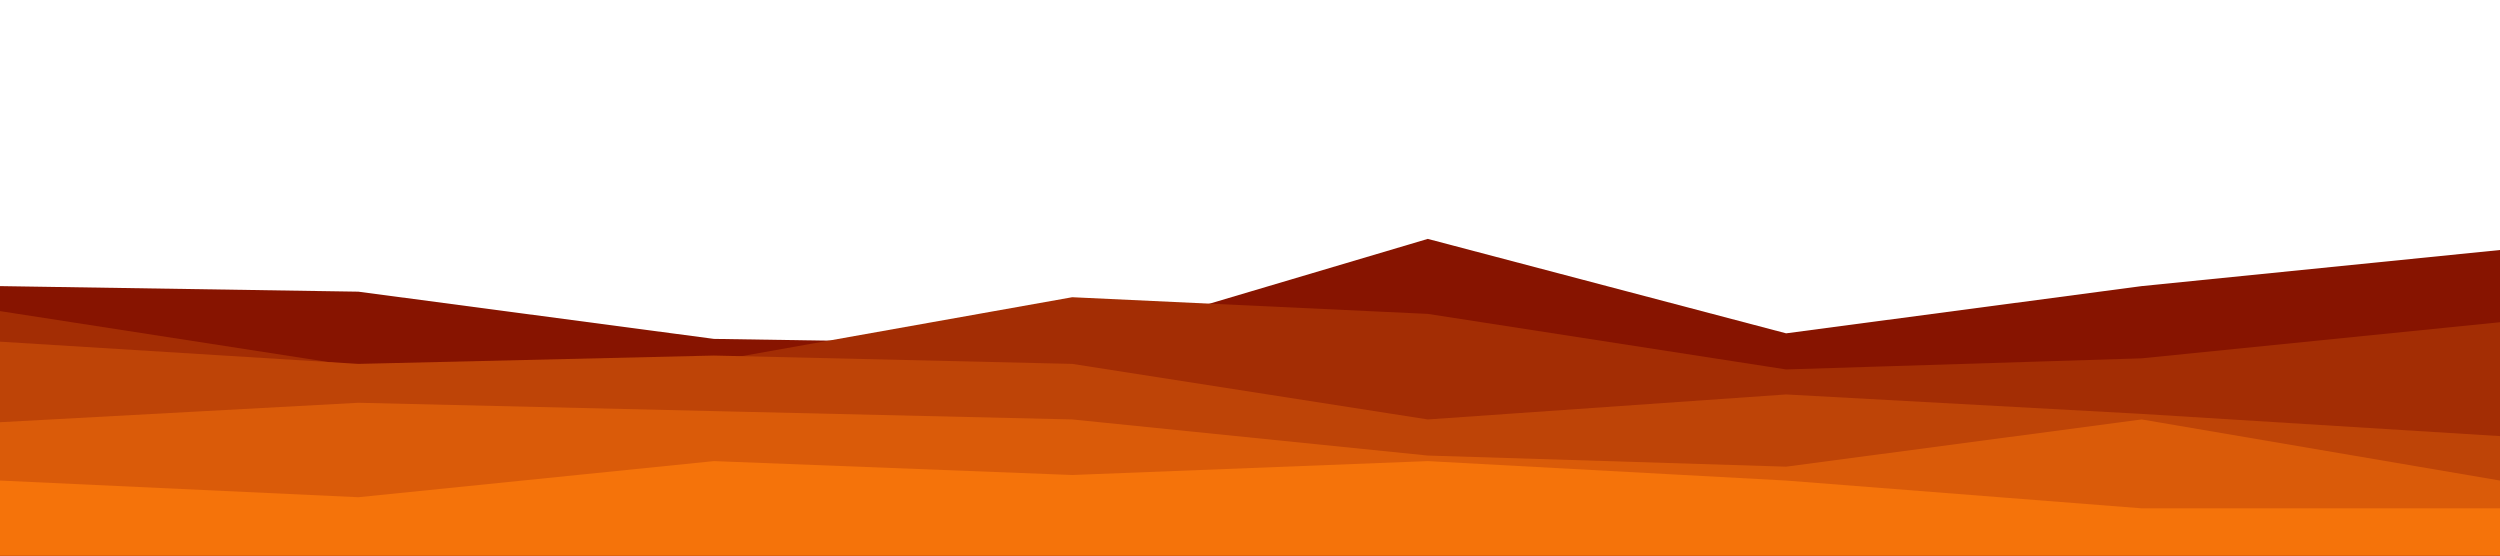 <svg id="visual" viewBox="0 0 900 200" preserveAspectRatio="none" xmlns="http://www.w3.org/2000/svg" xmlns:xlink="http://www.w3.org/1999/xlink" version="1.1"><rect x="0" y="0" fill="#931C1C"></rect><path d="M0 103L129 105L257 122L386 124L514 86L643 120L771 103L900 90L900 201L771 201L643 201L514 201L386 201L257 201L129 201L0 201Z" fill="#871400"></path><path d="M0 112L129 132L257 130L386 107L514 113L643 133L771 129L900 116L900 201L771 201L643 201L514 201L386 201L257 201L129 201L0 201Z" fill="#a32d04"></path><path d="M0 123L129 131L257 128L386 131L514 151L643 142L771 149L900 157L900 201L771 201L643 201L514 201L386 201L257 201L129 201L0 201Z" fill="#be4407"></path><path d="M0 152L129 145L257 148L386 151L514 164L643 168L771 151L900 173L900 201L771 201L643 201L514 201L386 201L257 201L129 201L0 201Z" fill="#da5b09"></path><path d="M0 173L129 179L257 166L386 171L514 166L643 173L771 183L900 183L900 201L771 201L643 201L514 201L386 201L257 201L129 201L0 201Z" fill="#f5730a"></path></svg>